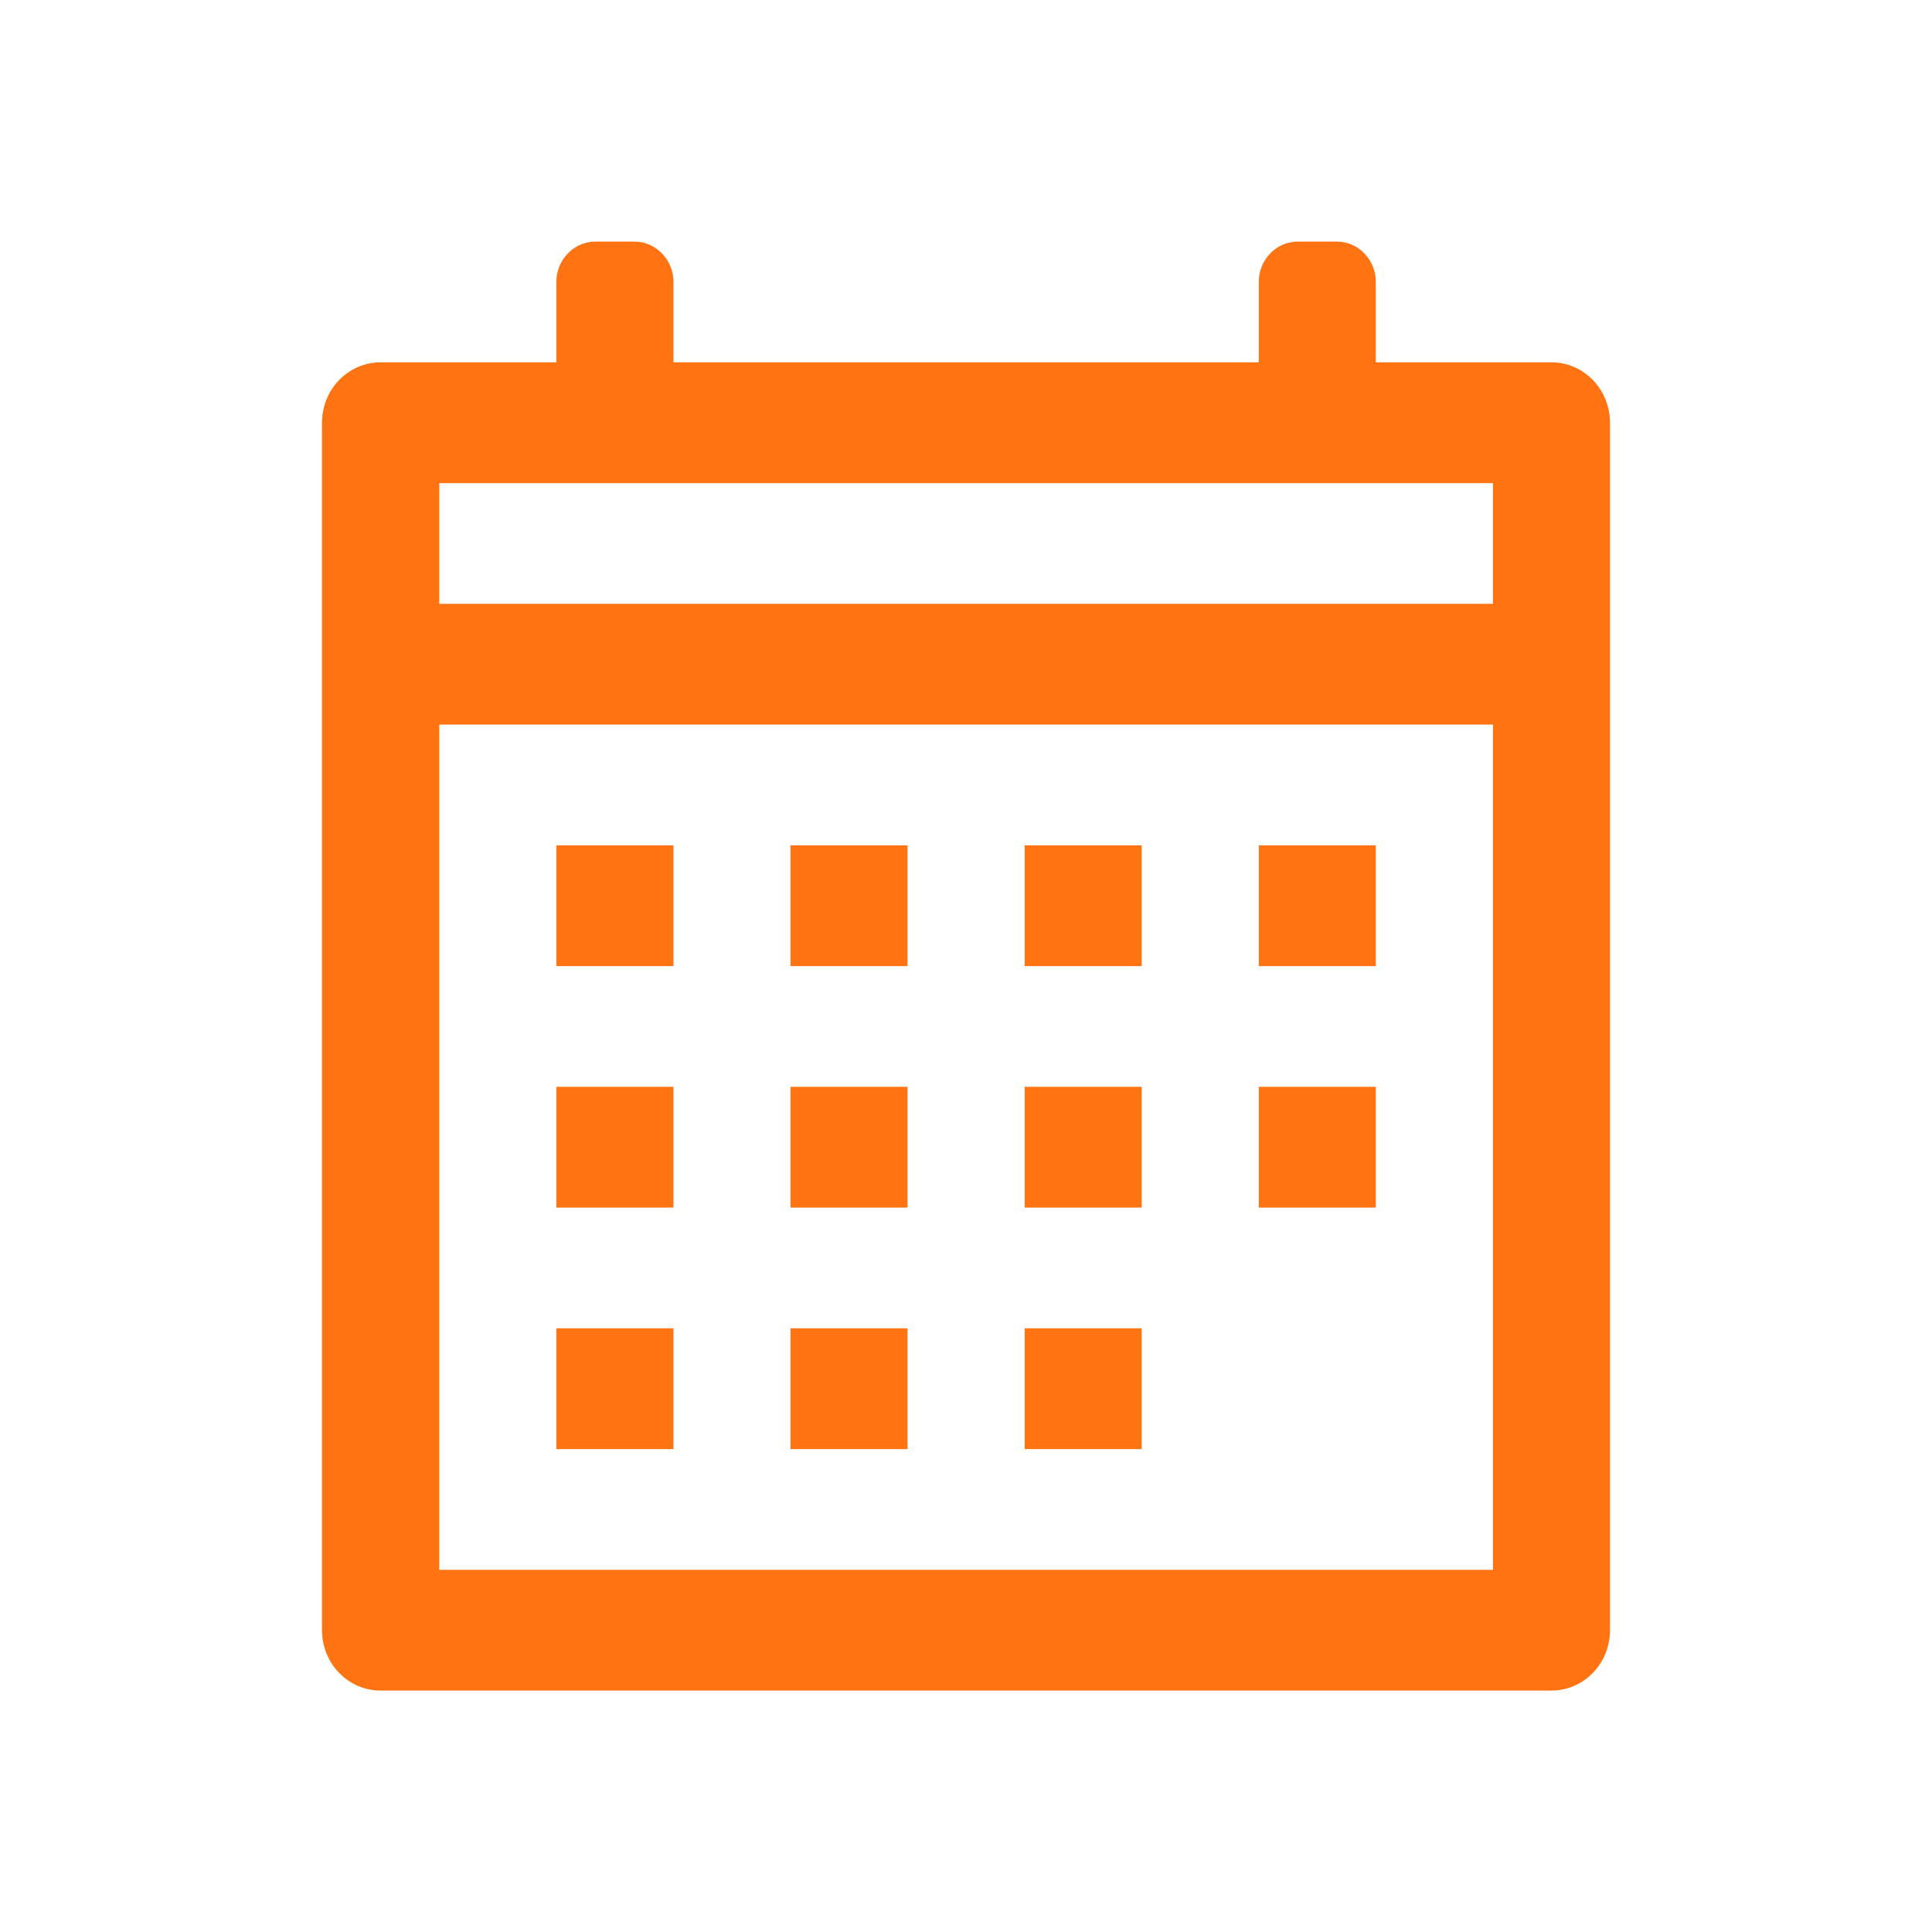 <svg width="24" height="24" viewBox="0 0 24 24" fill="none" xmlns="http://www.w3.org/2000/svg">
<path d="M7.397 3.001C7.268 3.001 7.145 3.054 7.054 3.148C6.963 3.242 6.911 3.369 6.911 3.502V4.501H4.73C4.634 4.501 4.539 4.52 4.451 4.557C4.362 4.595 4.282 4.65 4.214 4.72C4.146 4.789 4.092 4.872 4.056 4.963C4.019 5.055 4 5.152 4 5.251V20.251C4 20.35 4.019 20.448 4.056 20.539C4.092 20.63 4.146 20.713 4.214 20.782C4.282 20.852 4.362 20.907 4.451 20.945C4.539 20.982 4.634 21.002 4.73 21.001H19.273C19.466 21.001 19.651 20.922 19.787 20.781C19.923 20.641 20 20.45 20 20.251V5.251C20 5.052 19.923 4.861 19.787 4.721C19.651 4.58 19.466 4.501 19.273 4.501H17.091V3.502C17.091 3.369 17.04 3.242 16.949 3.148C16.858 3.054 16.735 3.001 16.606 3.001H16.123C15.994 3.001 15.87 3.054 15.779 3.148C15.688 3.242 15.637 3.369 15.637 3.502V4.501H8.366V3.502C8.366 3.369 8.315 3.242 8.223 3.148C8.132 3.054 8.009 3.001 7.88 3.001H7.397ZM5.457 6.001H18.546V7.501H5.457V6.001ZM5.457 9.001H18.546V19.501H5.457V9.001ZM6.911 10.501V12.001H8.366V10.501H6.911ZM9.82 10.501V12.001H11.274V10.501H9.82ZM12.729 10.501V12.001H14.183V10.501H12.729ZM15.637 10.501V12.001H17.091V10.501H15.637ZM6.911 13.501V15.001H8.366V13.501H6.911ZM9.82 13.501V15.001H11.274V13.501H9.82ZM12.729 13.501V15.001H14.183V13.501H12.729ZM15.637 13.501V15.001H17.091V13.501H15.637ZM6.911 16.501V18.001H8.366V16.501H6.911ZM9.82 16.501V18.001H11.274V16.501H9.82ZM12.729 16.501V18.001H14.183V16.501H12.729Z" fill="#FF7312"/>
</svg>
